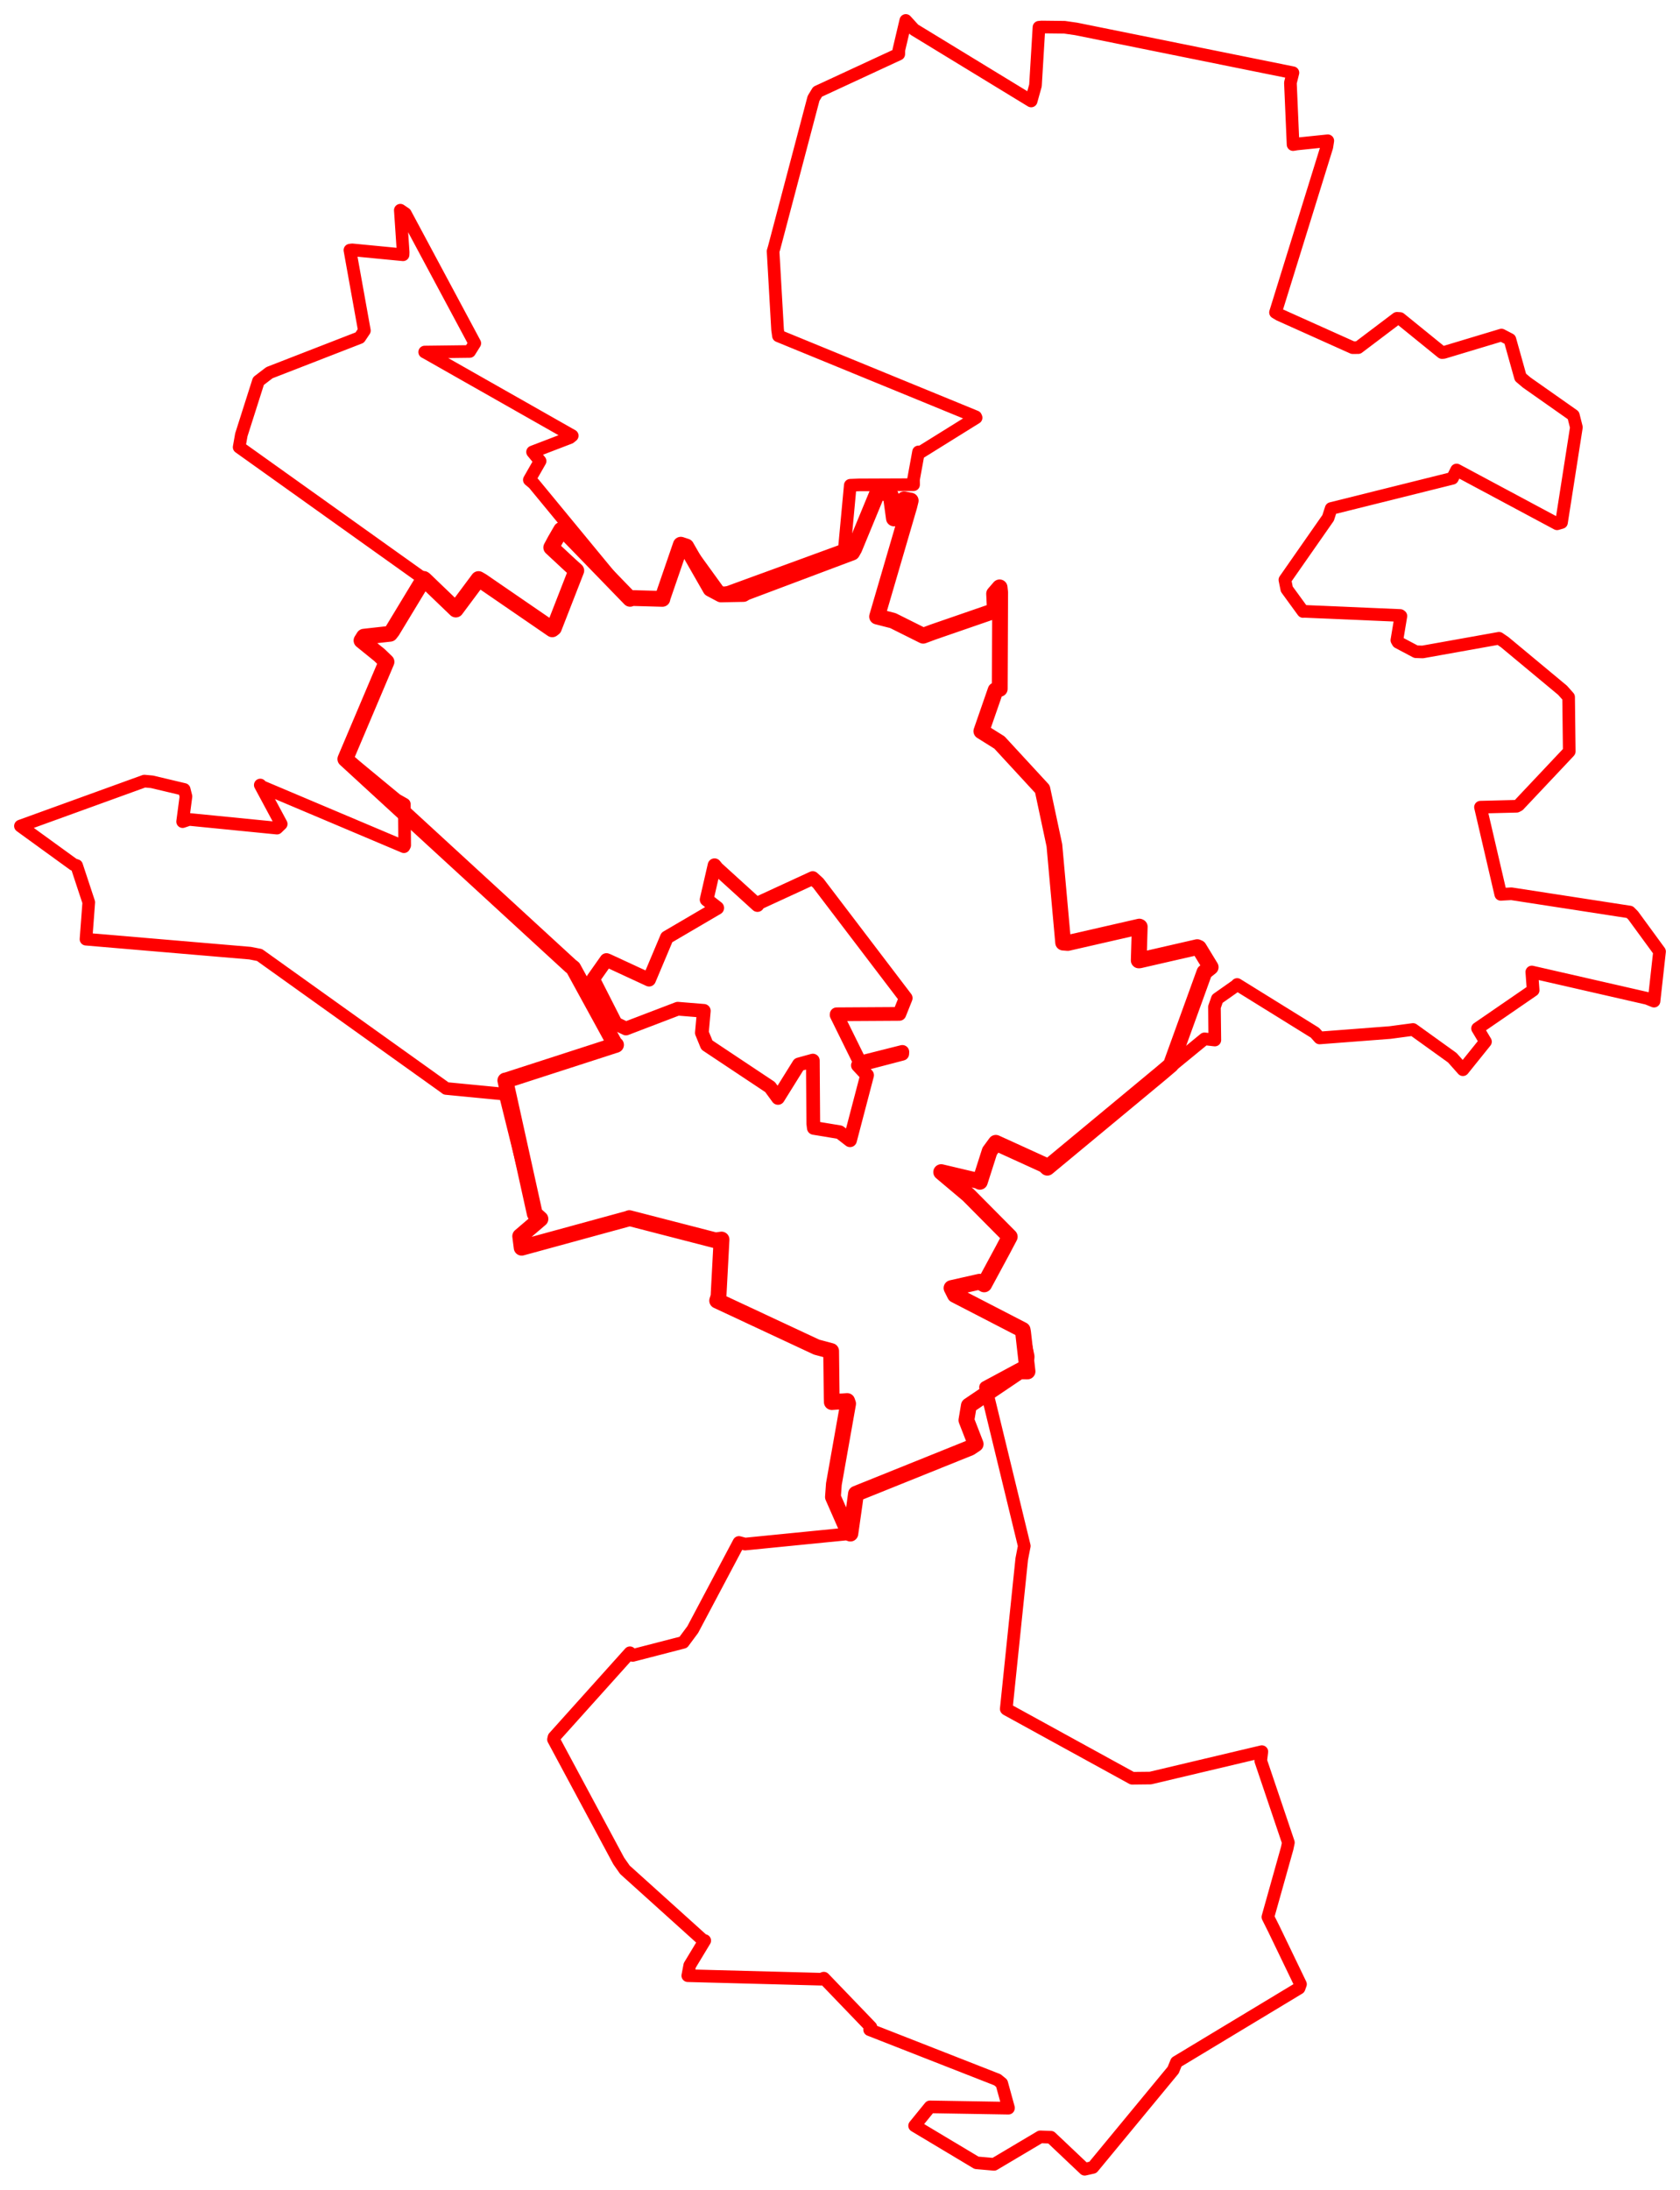 <svg width="410.853" height="535.427" xmlns="http://www.w3.org/2000/svg"><polygon points="5,201.951 17.965,211.352 18.739,211.618 21.708,220.61 21.032,229.619 61.165,233.033 63.467,233.485 108.941,265.988 109.087,266.116 123.179,267.477 123.357,266.781 130.784,296.767 132.169,298.009 127.214,302.24 127.574,305.056 153.431,297.991 153.903,297.811 174.998,303.253 176.454,303.049 175.715,316.961 175.385,317.995 199.714,329.357 203.259,330.304 203.393,341.722 203.424,342.79 207.181,342.528 207.41,343.183 203.926,362.853 203.701,365.994 207.346,374.296 207.962,374.945 182.21,377.503 180.712,377.107 169.418,398.404 167.102,401.527 154.726,404.725 154.05,404.076 135.483,424.747 135.362,425.268 151.317,454.987 152.826,457.138 171.848,474.286 172.347,474.445 168.678,480.512 168.204,483.027 200.792,483.888 201.472,483.634 212.994,495.611 212.673,496.236 243.917,508.476 244.979,509.341 246.629,515.339 246.617,515.421 227.432,515.101 223.676,519.714 238.817,528.776 243.094,529.151 254.409,522.432 256.996,522.524 265.271,530.355 267.262,529.902 286.912,506.105 287.699,504.165 317.694,486.076 318.04,485.113 311.552,471.652 310.069,468.686 314.785,451.89 315.078,450.48 308.322,430.483 308.589,428.253 281.343,434.709 276.876,434.757 246.157,417.891 246.083,417.811 249.876,381.137 250.494,377.966 241.109,339.315 241.014,339.176 251.291,333.654 251.455,331.648 250.198,325.734 250.094,325.139 233.537,316.586 232.698,314.909 239.537,313.363 240.686,314.018 245.242,305.579 246.938,302.365 236.781,292.127 230.172,286.564 239.284,288.717 239.634,288.935 242.023,281.458 243.531,279.403 255.408,284.816 256.125,285.489 294.575,253.984 297.094,254.274 296.998,246.221 297.702,244.199 302.476,240.841 302.549,240.693 321.581,252.491 322.711,253.763 339.931,252.445 345.56,251.693 355.175,258.608 357.766,261.529 363.281,254.674 361.348,251.439 374.938,242.097 374.611,237.639 402.816,244.088 404.499,244.767 405.724,233.744 405.853,232.643 399.399,223.819 398.564,222.979 369.613,218.512 367.017,218.657 363.047,201.581 362.06,197.343 370.892,197.12 371.402,196.853 383.682,183.827 383.77,183.718 383.612,170.431 382.136,168.767 367.985,156.999 366.595,156.051 347.915,159.393 346.263,159.336 341.887,157.017 341.612,156.524 342.597,150.609 342.418,150.474 318.917,149.466 318.67,149.499 314.693,144.04 314.23,141.765 324.799,126.621 325.541,124.325 355.199,116.936 356.22,114.907 380.794,128.061 381.874,127.744 385.513,104.466 384.775,101.55 373.378,93.536 371.843,92.24 369.252,82.987 367.19,81.919 353.077,86.168 352.649,86.199 342.386,77.87 341.638,77.822 332.154,84.988 330.806,84.996 312.878,76.946 311.933,76.386 324.483,35.928 324.717,34.413 317.111,35.201 316.228,35.346 315.577,20.243 316.189,17.787 263.177,7.072 260.333,6.665 254.759,6.601 254.088,6.661 253.229,20.899 252.176,24.685 223.545,7.225 221.52,5 219.806,12.261 219.796,13.228 199.94,22.431 198.959,24.044 189.32,60.574 189.063,61.431 190.158,80.573 190.372,82.113 238.61,101.894 238.71,102.13 225.015,110.649 224.633,110.482 223.401,117.242 223.419,118.496 210.124,118.549 207.943,118.637 206.511,134.021 206.215,134.538 177.73,144.949 176.303,145.326 167.824,133.61 166.497,133.174 162.021,146.188 161.992,146.418 154.086,146.408 153.451,146.034 130.506,118.196 129.455,117.322 132.081,112.724 130.242,110.494 139.359,106.999 139.941,106.526 104.118,86.199 103.859,86.07 114.855,85.933 116.111,83.924 99.127,52.225 97.901,51.392 98.592,61.653 98.569,62.288 86.125,61.086 85.574,61.16 89.113,80.826 87.963,82.54 65.888,91.118 63.202,93.173 59.021,106.305 58.486,109.328 103.538,141.471 103.635,141.54 95.931,154.265 95.401,154.947 88.994,155.66 88.408,156.601 92.812,160.164 94.522,161.817 84.602,184.457 84.475,185.229 96.931,195.518 98.881,196.621 98.965,206.654 98.781,207.006 64.025,192.315 63.654,191.927 68.772,201.453 67.733,202.463 46.252,200.336 44.664,200.878 45.476,194.718 45.047,193.01 37.156,191.138 35.309,190.97 5,201.951" stroke="red" stroke-width="3.092" fill="none" stroke-linejoin="round" vector-effect="non-scaling-stroke"></polygon><polygon points="84.454,185.57 139.562,236.176 140.17,236.645 150.501,255.514 150.651,255.451 123.748,264.154 123.58,264.165 130.784,296.767 132.169,298.009 127.214,302.24 127.574,305.056 153.431,297.991 153.903,297.811 174.998,303.253 176.454,303.049 175.715,316.961 175.385,317.995 199.714,329.357 203.259,330.304 203.393,341.722 203.424,342.79 207.181,342.528 207.41,343.183 203.926,362.853 203.701,365.994 207.346,374.296 207.962,374.945 209.016,367.547 209.328,365.204 237.252,353.962 238.606,353.051 236.339,347.214 236.935,343.657 249.328,335.283 251.288,335.294 250.198,325.734 250.094,325.139 233.537,316.586 232.698,314.909 239.537,313.363 240.686,314.018 245.242,305.579 246.938,302.365 236.781,292.127 230.172,286.564 239.284,288.717 239.634,288.935 242.023,281.458 243.531,279.403 255.408,284.816 256.125,285.489 283.823,262.516 286.323,260.397 294.545,237.688 296.077,236.463 293.196,231.738 292.792,231.561 278.703,234.794 278.486,234.806 278.727,226.587 278.63,226.542 261.148,230.542 259.999,230.452 257.856,206.67 254.928,192.93 244.416,181.532 239.995,178.764 243.473,168.743 244.497,168.413 244.594,144.845 244.46,143.604 243.114,145.16 243.308,149.305 228.198,154.522 225.771,155.427 218.367,151.731 214.494,150.741 222.366,123.812 222.715,122.394 221.123,122.077 218.613,126.749 217.838,121.092 214.8,119.936 208.93,134.151 208.396,135.087 182.384,144.869 181.816,145.219 176.303,145.326 173.753,143.967 167.824,133.61 166.497,133.174 162.021,146.188 161.992,146.418 154.234,146.202 154.086,146.408 137.92,129.739 137.232,129.547 135.76,132.089 134.81,133.857 139.45,138.173 140.933,139.506 135.459,153.545 135.052,153.86 117.836,142.043 117.024,141.573 113.316,146.551 111.471,149.023 103.827,141.68 103.635,141.54 95.931,154.265 95.401,154.947 88.994,155.66 88.408,156.601 92.812,160.164 94.522,161.817 84.454,185.57" stroke="red" stroke-width="3.862" fill="none" stroke-linejoin="round" vector-effect="non-scaling-stroke"></polygon><polygon points="145.044,239.355 150.59,250.264 153.082,251.459 165.752,246.617 172.124,247.137 171.646,252.503 172.872,255.492 188.321,265.769 190.266,268.432 195.371,260.239 198.785,259.296 198.892,274.686 199.021,275.761 205.342,276.807 207.881,278.778 212.05,262.872 209.806,260.467 220.652,257.629 220.673,257.175 210.495,259.74 210.288,259.691 204.597,248.144 204.613,247.977 219.95,247.884 221.496,244.018 200.102,215.909 198.751,214.675 185.521,220.774 185.24,221.27 175.368,212.299 174.747,211.536 172.81,219.94 175.404,221.972 163.089,229.189 158.737,239.514 148.688,234.86 148.313,234.715 145.044,239.355" stroke="red" stroke-width="3.354" fill="none" stroke-linejoin="round" vector-effect="non-scaling-stroke"></polygon></svg>